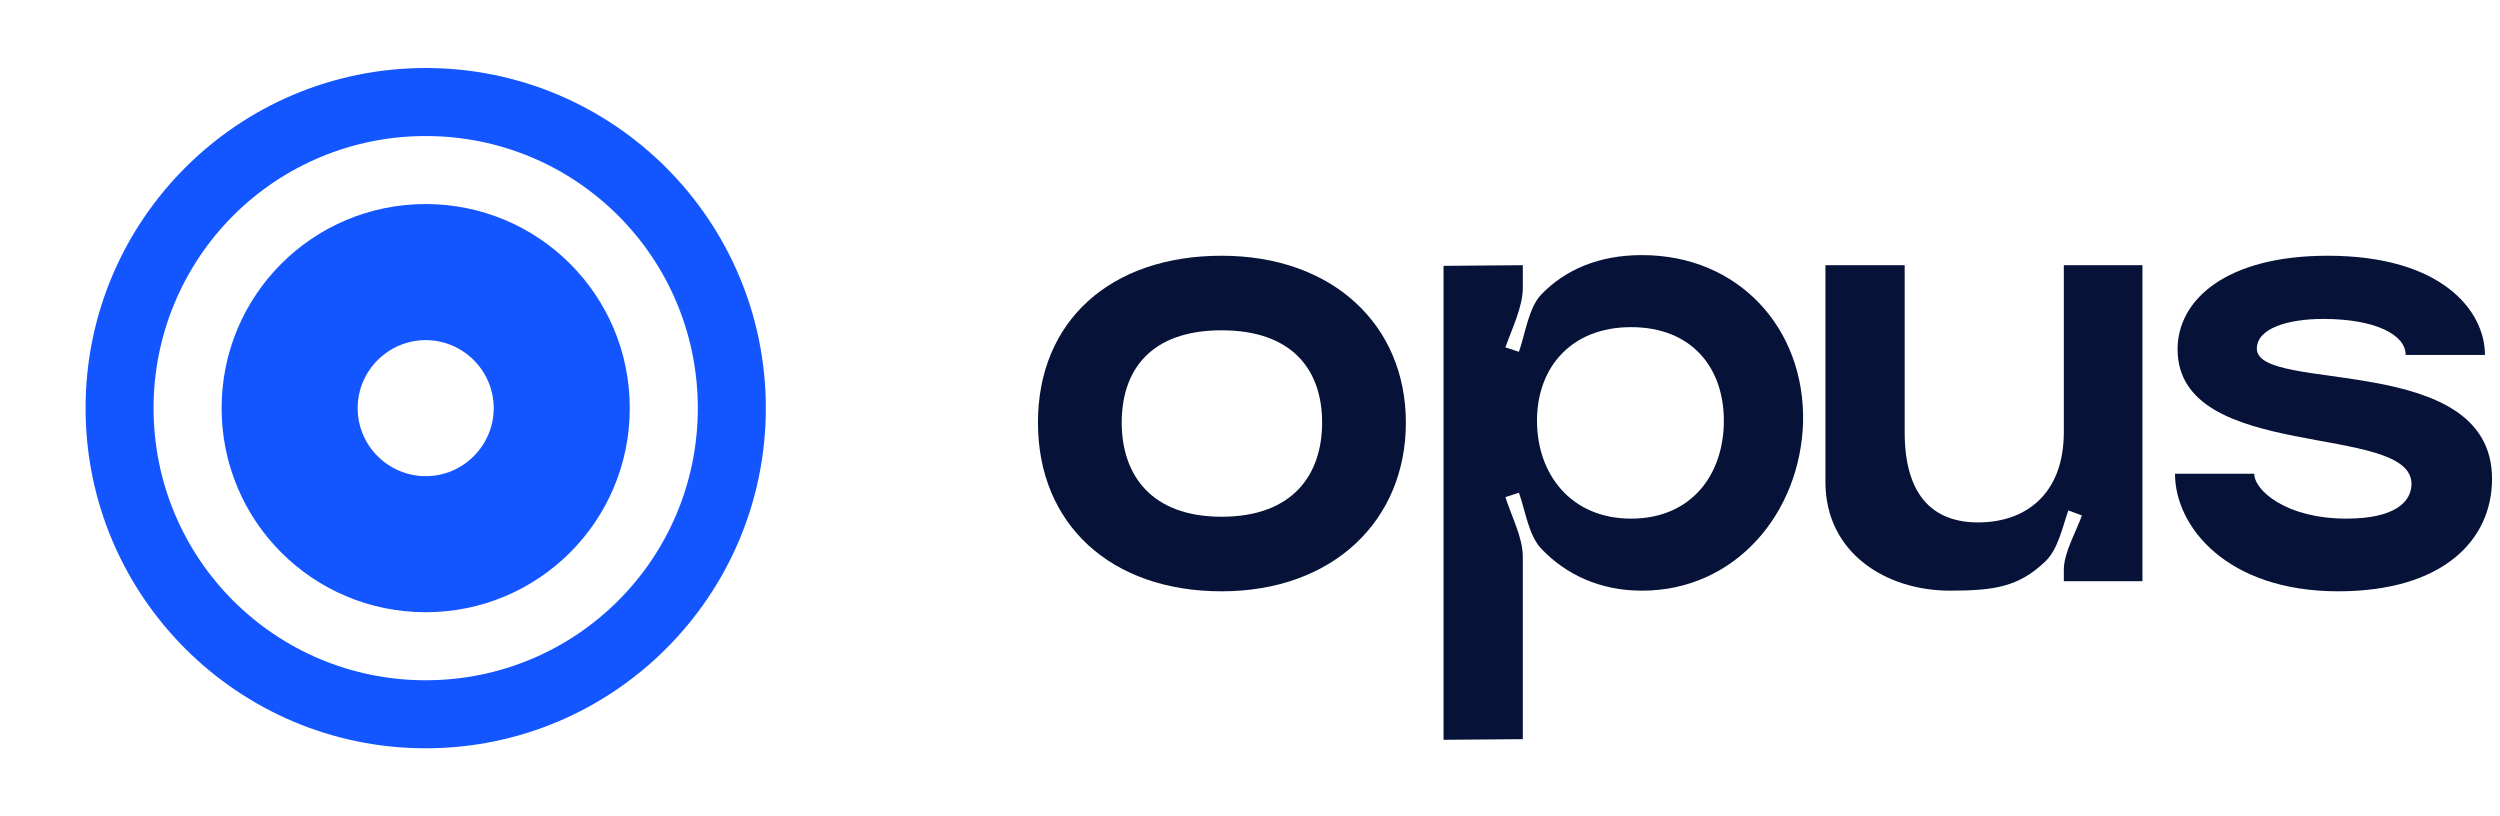 <svg width="98" height="32" viewBox="0 0 98 32" fill="none" xmlns="http://www.w3.org/2000/svg">
<g clip-path="url(#clip0_2_988)">
<path d="M16.687 2.666C24.047 2.666 30.02 8.639 30.02 15.999C30.02 23.359 24.047 29.333 16.687 29.333C9.327 29.333 3.354 23.359 3.354 15.999C3.354 8.639 9.327 2.666 16.687 2.666ZM16.687 26.666C22.59 26.666 27.354 21.902 27.354 15.999C27.354 10.097 22.59 5.333 16.687 5.333C15.286 5.331 13.898 5.606 12.603 6.141C11.308 6.676 10.131 7.462 9.14 8.453C8.15 9.444 7.364 10.62 6.829 11.915C6.293 13.21 6.018 14.598 6.02 15.999C6.02 21.902 10.784 26.666 16.687 26.666ZM16.687 23.999C12.26 23.999 8.687 20.426 8.687 15.999C8.687 11.573 12.26 7.999 16.687 7.999C21.113 7.999 24.687 11.573 24.687 15.999C24.687 20.426 21.113 23.999 16.687 23.999ZM16.687 13.333C15.22 13.333 14.02 14.533 14.02 15.999C14.02 17.466 15.22 18.666 16.687 18.666C18.154 18.666 19.354 17.466 19.354 15.999C19.354 14.533 18.154 13.333 16.687 13.333Z" fill="#1355FF"/>
<path d="M40.688 16.565C40.688 20.553 43.542 23.179 47.886 23.179C52.256 23.179 55.11 20.404 55.11 16.565C55.11 12.75 52.256 10.025 47.886 10.025C43.542 10.025 40.688 12.576 40.688 16.565ZM43.971 16.565C43.971 14.533 45.083 12.948 47.886 12.948C50.69 12.948 51.827 14.533 51.827 16.565C51.827 18.596 50.69 20.256 47.886 20.256C45.108 20.256 43.971 18.596 43.971 16.565Z" fill="#061237"/>
<path d="M59.694 21.816C59.694 21.073 59.239 20.206 59.012 19.488L59.542 19.314C59.795 20.008 59.921 21.023 60.452 21.544C61.386 22.51 62.7 23.154 64.367 23.154C68.029 23.154 70.581 20.107 70.681 16.54C70.757 12.873 68.156 10 64.367 10C62.674 10 61.361 10.57 60.426 11.536C59.921 12.056 59.795 13.072 59.542 13.79L59.012 13.617C59.264 12.898 59.694 12.031 59.694 11.288V10.396L56.587 10.421V29L59.694 28.975V21.816ZM63.937 12.824C66.312 12.824 67.575 14.409 67.575 16.49C67.575 18.596 66.312 20.33 63.937 20.33C61.588 20.33 60.25 18.596 60.25 16.49C60.25 14.409 61.588 12.824 63.937 12.824Z" fill="#061237"/>
<path d="M80.17 22.014C80.675 21.544 80.852 20.652 81.079 20.008L81.61 20.206C81.382 20.85 80.928 21.618 80.902 22.287V22.782H83.984V10.396H80.902V16.936C80.902 19.389 79.387 20.479 77.543 20.479C75.851 20.479 74.663 19.512 74.663 16.936V10.396H71.557V18.893C71.557 21.692 73.956 23.154 76.432 23.154C78.174 23.154 79.134 23.005 80.17 22.014Z" fill="#061237"/>
<path d="M97.688 18.769C97.688 13.741 88.468 15.45 88.468 13.666C88.468 12.874 89.68 12.502 91.07 12.502C93.116 12.502 94.303 13.121 94.303 13.914H97.41C97.41 12.18 95.717 10.025 91.246 10.025C87.255 10.025 85.361 11.759 85.361 13.691C85.361 18.15 94.53 16.54 94.53 18.968C94.53 19.661 93.899 20.33 91.979 20.33C89.605 20.33 88.367 19.215 88.367 18.571H85.26C85.26 20.652 87.306 23.179 91.651 23.179C95.768 23.179 97.688 21.172 97.688 18.769Z" fill="#061237"/>
</g>
<defs>
<clipPath id="clip0_2_988">
<rect width="97" height="32" fill="white" transform="translate(0.688)"/>
</clipPath>
</defs>
</svg>
